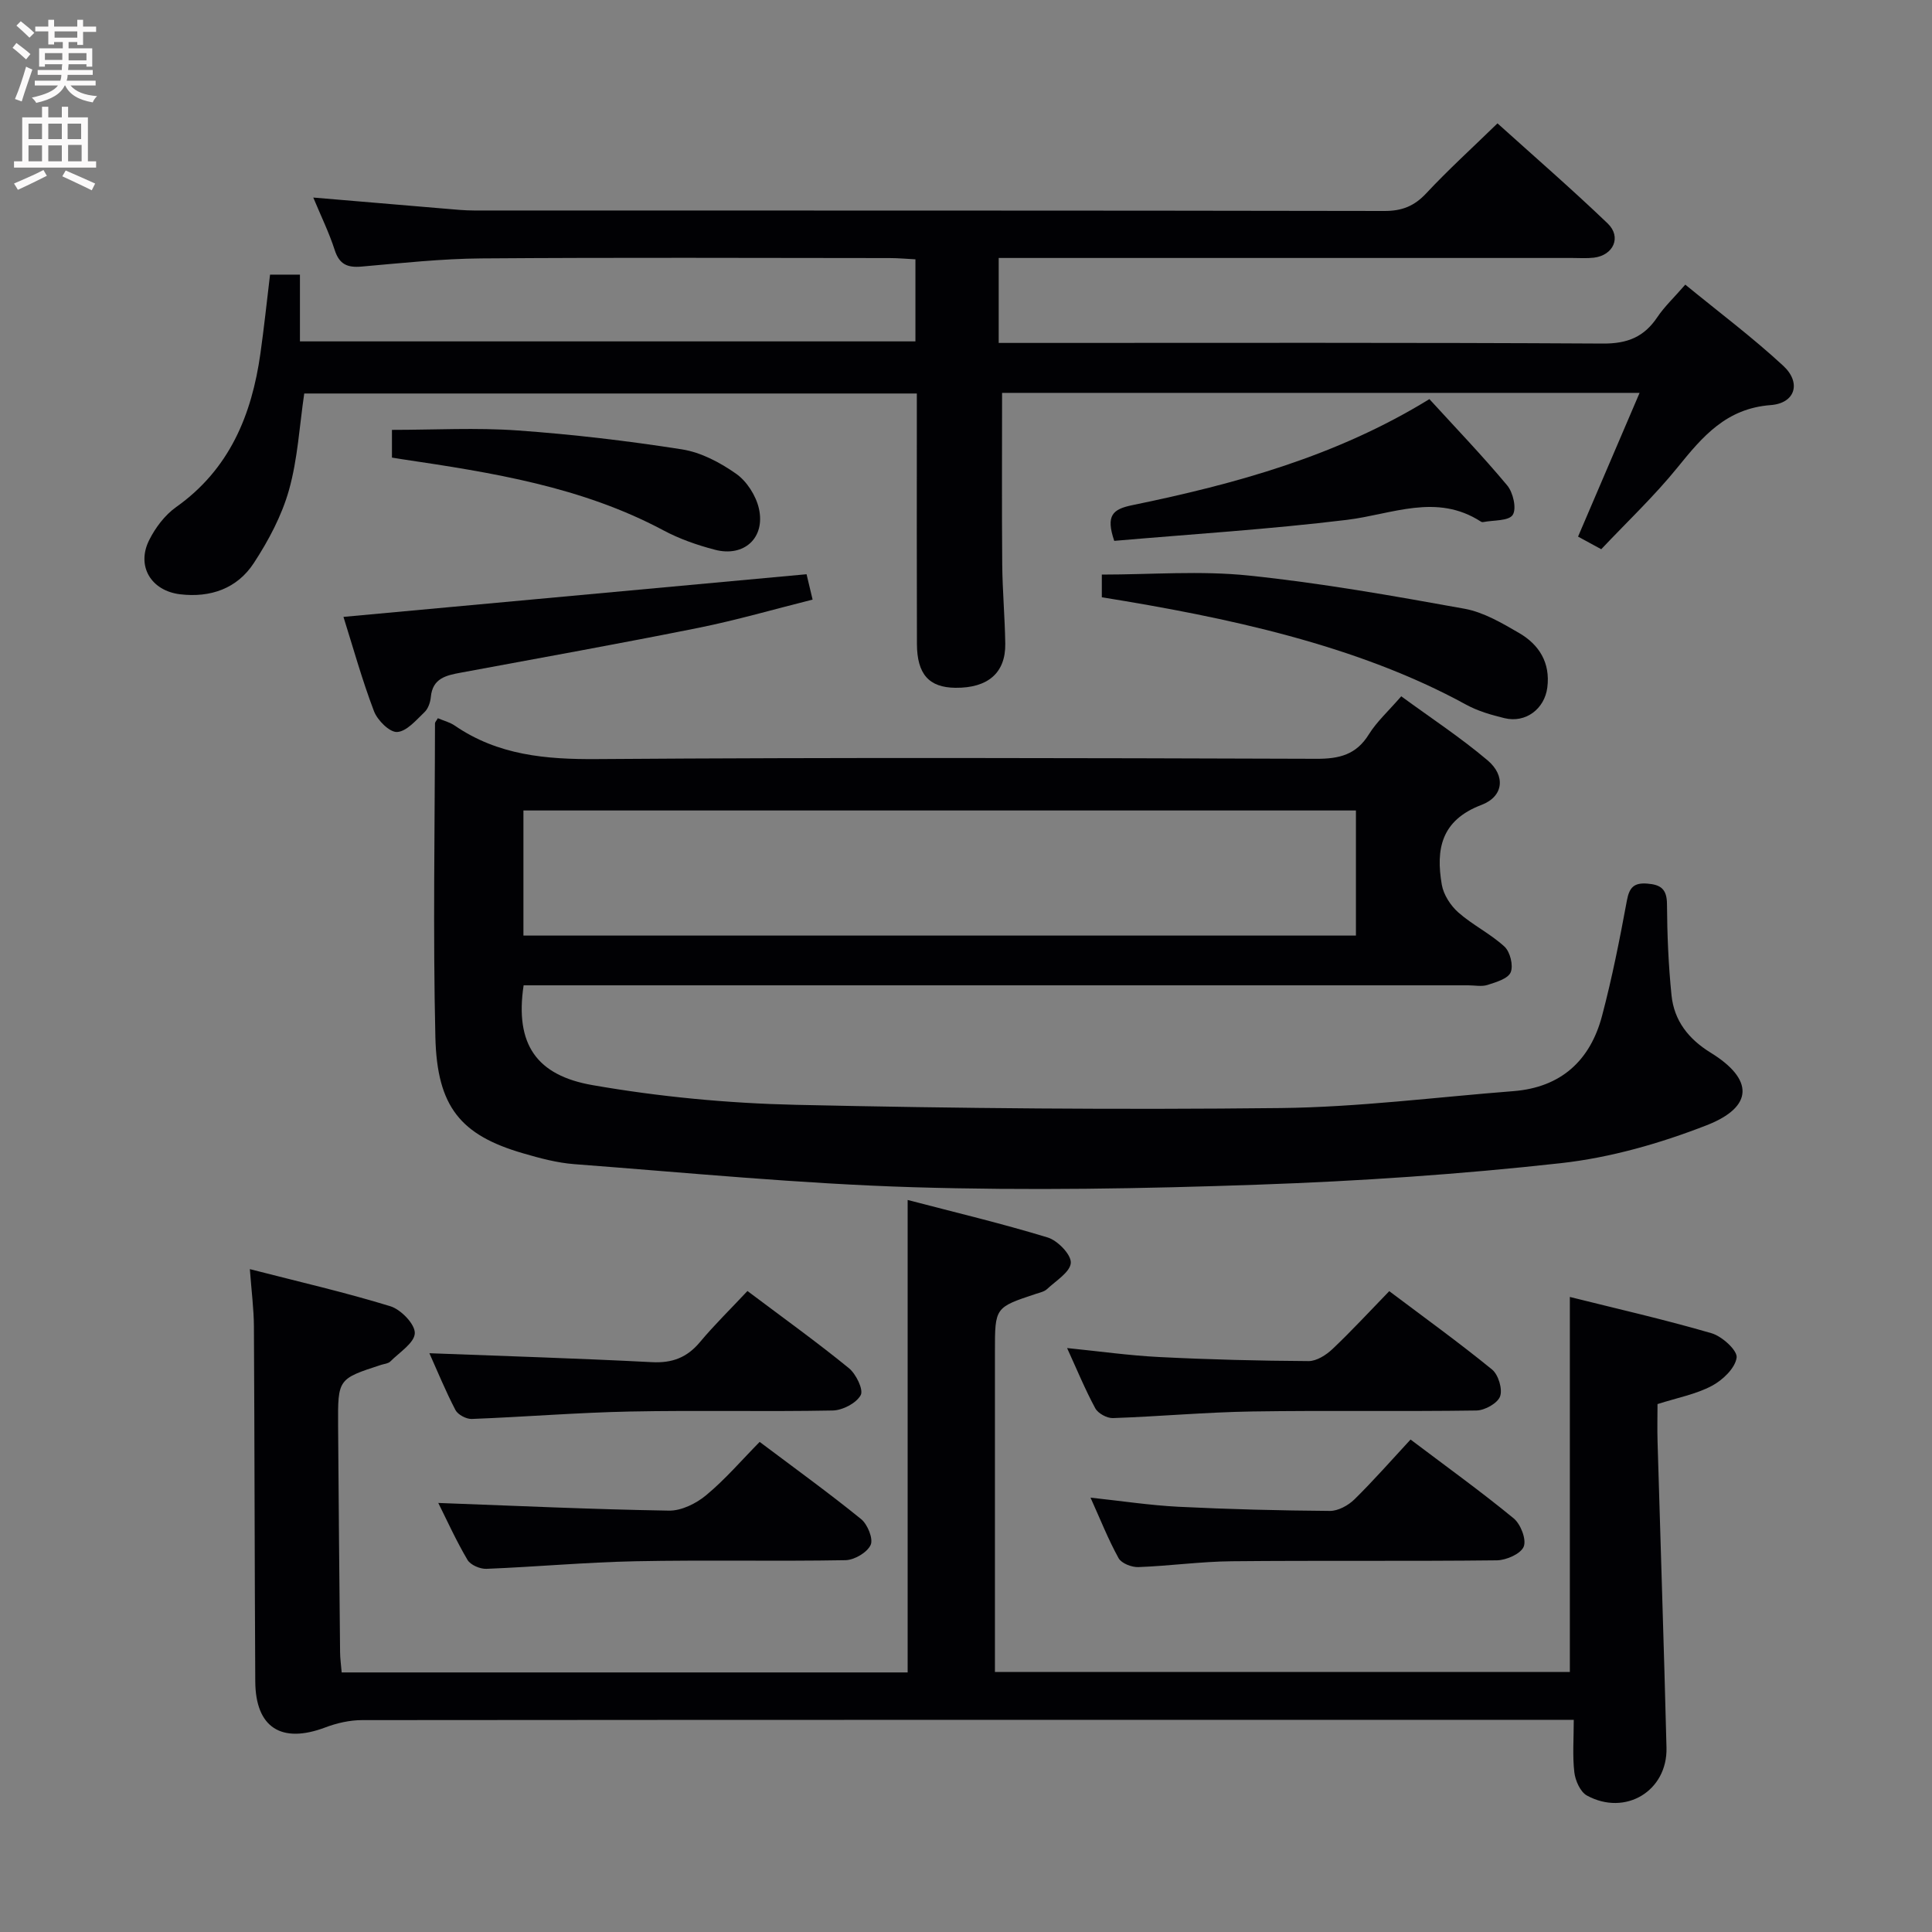 <svg enable-background="new 0 0 400 400" viewBox="0 0 400 400" xmlns="http://www.w3.org/2000/svg"><rect x="0" y="0" width="400" height="400" fill="#808080" stroke="none"/><g fill="#010104"><path d="m108.41 204c-1.85 12.3 2.77 18.66 14.25 20.66 13.85 2.42 28.02 3.76 42.08 4.08 33.46.75 66.94 1.04 100.4.67 16.07-.18 32.13-2.25 48.18-3.5 9.86-.77 15.92-6.32 18.37-15.6 2.08-7.86 3.66-15.86 5.14-23.86.5-2.71 1.46-3.72 4.2-3.51 2.79.21 4.08 1.11 4.1 4.23.04 6.3.3 12.63.94 18.9.54 5.25 3.51 9.05 8.11 11.88 8.91 5.49 8.94 11.2-.83 15.02-9.64 3.76-19.94 6.71-30.19 7.85-20.79 2.31-41.73 3.72-62.65 4.45-23.79.84-47.64 1.25-71.42.53-23.4-.71-46.76-3-70.13-4.77-3.61-.27-7.21-1.24-10.7-2.26-12.84-3.74-17.77-9.56-18.12-24.02-.51-21.65-.11-43.32-.08-64.98 0-.27.29-.53.59-1.07 1.16.5 2.48.82 3.52 1.54 8.93 6.12 18.81 7 29.4 6.92 49.66-.36 99.32-.22 148.97-.06 4.72.02 8.25-.83 10.86-5.05 1.64-2.64 4.05-4.81 6.71-7.89 6.02 4.41 12.24 8.49 17.88 13.26 3.74 3.16 3.36 7.47-1.27 9.23-8.38 3.18-9.47 9.2-8.21 16.52.36 2.08 1.82 4.33 3.43 5.75 2.96 2.61 6.65 4.4 9.55 7.07 1.17 1.08 1.87 3.92 1.28 5.32-.56 1.33-3.03 2.04-4.79 2.61-1.21.39-2.64.08-3.98.08-63.16 0-126.31 0-189.47 0-1.94 0-3.91 0-6.12 0zm172.32-10.3c0-8.91 0-17.34 0-25.9-57.63 0-115 0-172.36 0v25.9z"/><path d="m55.91 56.86h6.19v13.82h127.43c0-5.59 0-11.02 0-16.99-1.78-.09-3.55-.26-5.33-.26-28.16-.02-56.32-.14-84.48.07-8.29.06-16.58.97-24.85 1.69-2.93.26-4.61-.44-5.57-3.42-1.15-3.57-2.82-6.98-4.44-10.87 9.52.81 18.44 1.57 27.35 2.31 1.98.17 3.98.37 5.96.37 62.82.02 125.63-.02 188.45.1 3.65.01 6.2-1.01 8.68-3.67 4.54-4.86 9.48-9.35 14.74-14.47 7.44 6.71 15.3 13.53 22.81 20.72 2.93 2.81 1.19 6.61-2.87 7.09-1.48.17-3 .06-4.5.06-37.49 0-74.98 0-112.47 0-1.96 0-3.93 0-6.24 0v17.59h5.65c39.82 0 79.65-.1 119.47.13 5.06.03 8.5-1.37 11.24-5.46 1.47-2.19 3.44-4.03 5.79-6.74 6.88 5.64 13.89 10.89 20.29 16.81 3.76 3.48 2.51 7.75-2.61 8.13-9.21.7-14.1 6.5-19.27 12.89-4.8 5.93-10.39 11.21-15.81 16.95-1.7-.93-3.11-1.7-4.8-2.61 4.24-9.9 8.38-19.57 12.74-29.76-44.7 0-88.57 0-131.99 0 0 12-.07 23.76.03 35.52.05 5.48.55 10.95.63 16.43.08 6.03-3.61 9.18-10.33 9.11-5.45-.06-7.94-2.8-7.96-9.1-.05-15.33-.02-30.66-.02-45.99 0-1.81 0-3.62 0-5.84-42.54 0-84.74 0-126.83 0-.99 6.7-1.35 13.55-3.16 19.99-1.5 5.32-4.24 10.47-7.29 15.13-3.43 5.25-8.95 7.2-15.25 6.45-6-.72-9.1-5.83-6.41-11.21 1.29-2.58 3.25-5.19 5.58-6.84 11.05-7.83 15.66-19.04 17.46-31.83.74-5.25 1.3-10.53 1.99-16.3z"/><path d="m325.83 356.07c-2.36 0-4.14 0-5.93 0-81.64 0-163.29-.01-244.93.06-2.55 0-5.23.61-7.63 1.52-9.08 3.42-14.44.04-14.49-9.55-.14-24.49-.14-48.98-.28-73.47-.02-3.63-.5-7.25-.84-11.87 10.11 2.6 19.7 4.8 29.08 7.68 2.19.67 5.13 3.71 5.07 5.58-.06 2.01-3.19 3.97-5.08 5.87-.42.42-1.22.48-1.86.68-8.96 2.91-9 2.91-8.94 12.55.1 15.66.26 31.32.41 46.97.01 1.29.2 2.58.33 4.17h117.18c0-32.39 0-64.7 0-97.82 9.62 2.52 19.4 4.84 29 7.77 2.06.63 4.87 3.53 4.78 5.24-.11 1.91-3.08 3.71-4.92 5.44-.57.53-1.48.72-2.27.98-8.52 2.82-8.52 2.81-8.52 11.92v66.37h119.03c0-25.78 0-51.31 0-77.64 9.59 2.4 19.55 4.66 29.33 7.51 2.18.63 5.4 3.57 5.2 5.05-.3 2.19-2.89 4.66-5.12 5.84-3.3 1.75-7.15 2.47-11.26 3.78 0 2.53-.07 5.17.01 7.8.61 21.11 1.32 42.22 1.85 63.34.22 8.96-8.51 14.24-16.47 9.91-1.37-.75-2.41-3.09-2.61-4.81-.4-3.4-.12-6.89-.12-10.87z"/><path d="m228.12 123.66c0-1.93 0-3.55 0-4.7 10.26 0 20.43-.84 30.41.2 14.97 1.55 29.84 4.19 44.67 6.87 3.96.72 7.76 2.96 11.32 5.03 4.14 2.41 6.48 6.15 5.84 11.25-.56 4.47-4.49 7.44-8.86 6.38-2.73-.66-5.53-1.47-7.96-2.8-22.63-12.4-49.77-18.1-75.42-22.23z"/><path d="m157.28 298.53c7.27 5.47 14.28 10.53 20.99 15.97 1.35 1.09 2.57 4.1 1.99 5.36-.72 1.57-3.37 3.12-5.21 3.16-14.49.26-29-.07-43.49.22-10.29.21-20.57 1.16-30.86 1.57-1.31.05-3.29-.8-3.91-1.85-2.35-3.98-4.26-8.21-6.05-11.79 15.96.59 31.86 1.33 47.77 1.59 2.58.04 5.64-1.48 7.7-3.2 3.93-3.26 7.31-7.21 11.07-11.03z"/><path d="m225.78 310.07c6.42.69 12.3 1.59 18.21 1.89 10.44.52 20.9.78 31.36.86 1.7.01 3.78-1.13 5.06-2.38 4.01-3.94 7.72-8.18 11.63-12.4 7.71 5.82 14.71 10.86 21.36 16.33 1.44 1.19 2.67 4.36 2.07 5.84-.6 1.49-3.59 2.81-5.55 2.84-18.29.21-36.58.01-54.87.19-6.46.06-12.9.97-19.37 1.21-1.38.05-3.49-.77-4.09-1.85-2.15-3.89-3.79-8.06-5.81-12.53z"/><path d="m166.99 118.89c.31 1.32.69 2.91 1.25 5.25-7.94 1.99-15.68 4.24-23.55 5.83-16.4 3.29-32.86 6.25-49.31 9.3-3.02.56-5.82 1.15-6.18 5.03-.1 1.1-.55 2.43-1.32 3.15-1.72 1.64-3.68 3.99-5.66 4.1-1.56.09-4.07-2.42-4.79-4.3-2.46-6.47-4.32-13.17-6.32-19.53 32.04-2.95 63.7-5.87 95.88-8.83z"/><path d="m154.75 267.29c7.56 5.68 14.44 10.62 21 15.97 1.49 1.21 3.07 4.47 2.45 5.59-.92 1.67-3.75 3.14-5.8 3.18-13.97.27-27.96-.07-41.93.21-10.94.22-21.86 1.12-32.8 1.54-1.13.04-2.86-.88-3.37-1.84-2.06-3.95-3.75-8.09-5.4-11.77 15.4.59 30.74 1.06 46.07 1.85 4.21.22 7.28-.95 9.96-4.17 2.99-3.57 6.33-6.83 9.82-10.56z"/><path d="m220.93 279.1c6.66.67 12.87 1.55 19.11 1.86 10.28.52 20.59.78 30.88.84 1.67.01 3.65-1.26 4.96-2.5 3.97-3.76 7.68-7.79 11.75-11.98 7.36 5.54 14.49 10.68 21.28 16.22 1.31 1.07 2.21 4.05 1.67 5.56-.51 1.42-3.17 2.91-4.9 2.93-15.47.23-30.95-.04-46.43.2-9.62.15-19.22 1.04-28.84 1.37-1.22.04-3.07-.97-3.64-2.02-2.12-3.92-3.82-8.06-5.84-12.48z"/><path d="m230.69 111.98c-1.79-5.29-.33-6.56 3.78-7.4 21.34-4.39 42.26-10.13 61.47-21.95 5.49 6.01 11.02 11.76 16.11 17.87 1.23 1.47 1.99 4.82 1.14 6.11-.84 1.28-3.98 1.06-6.11 1.48-.15.03-.35-.01-.48-.1-9.2-5.95-18.38-1.5-27.73-.36-16.1 1.96-32.3 2.97-48.18 4.35z"/><path d="m81.15 94.74c0-2.11 0-3.73 0-5.74 8.81 0 17.45-.49 26.01.12 11.39.81 22.77 2.15 34.05 3.92 3.93.62 7.89 2.72 11.2 5.05 2.21 1.55 4.1 4.52 4.71 7.18 1.38 6.09-3.07 10.13-9.1 8.55-3.68-.96-7.37-2.25-10.71-4.04-16.9-9.01-35.41-11.93-53.98-14.69-.63-.09-1.26-.2-2.18-.35z"/></g><path d="m2.6 9.9.8-1c.9.7 1.9 1.4 2.9 2.3l-.9 1.1c-1.1-1-2-1.8-2.8-2.4zm.5 10.6c.9-2.1 1.6-4.3 2.3-6.7.4.2.8.4 1.3.6-.7 2.1-1.5 4.3-2.2 6.6zm.3-15.2.9-.9c1 .8 2 1.6 2.8 2.4l-1 1c-.9-.9-1.8-1.7-2.7-2.5zm12.6-1.2h1.2v1.4h2.7v1.1h-2.7v2.7h-1.2v-.6h-1.8v1.3h4.9v3.8h-1.2v-.5h-3.7c0 .4-.1.9-.1 1.2h5.1v1h-5.2c0 .5-.1.9-.2 1.2h6v1h-5.2c1.1 1.3 2.9 2 5.5 2.2-.4.4-.7.8-.9 1.3-2.9-.5-4.8-1.6-5.7-3.5h-.1c-.8 1.7-2.7 2.9-5.9 3.6-.2-.4-.6-.8-.9-1.1 2.8-.6 4.6-1.4 5.4-2.5h-4.8v-1h5.3c.1-.3.2-.7.2-1.2h-4.9v-1h5c0-.4 0-.8.1-1.2h-3.6v.5h-1.2v-3.8h4.9v-1.3h-1.8v.5h-1.2v-2.7h-2.7v-1h2.7v-1.4h1.2v1.4h4.8zm-6.7 8.3h3.6c0-.4 0-.9 0-1.4h-3.6zm1.9-4.6h4.8v-1.3h-4.7v1.3zm6.7 3.2h-3.7v1.5h3.7z" fill="#fbfafa"/><path d="m8.7 22.1h1.3v2.2h2.8v-2.2h1.3v2.2h4.1v9.1h1.7v1.3h-17v-1.3h1.7v-9.1h4.1zm.3 13.1.7 1.2c-1.8.9-3.8 1.9-6 2.9-.2-.4-.5-.8-.8-1.3 2.3-1 4.4-1.9 6.1-2.8zm-3.1-6.4h2.8v-3.2h-2.8zm0 4.6h2.8v-3.3h-2.8zm4.1-4.6h2.8v-3.2h-2.8zm0 4.6h2.8v-3.3h-2.8zm3.6 1.9c2.1.9 4.1 1.8 6.1 2.7l-.7 1.4c-2.2-1.1-4.2-2-6.1-2.9zm3.2-9.7h-2.8v3.2h2.8zm-2.7 7.8h2.8v-3.4h-2.8z" fill="#fbfafa"/></svg>